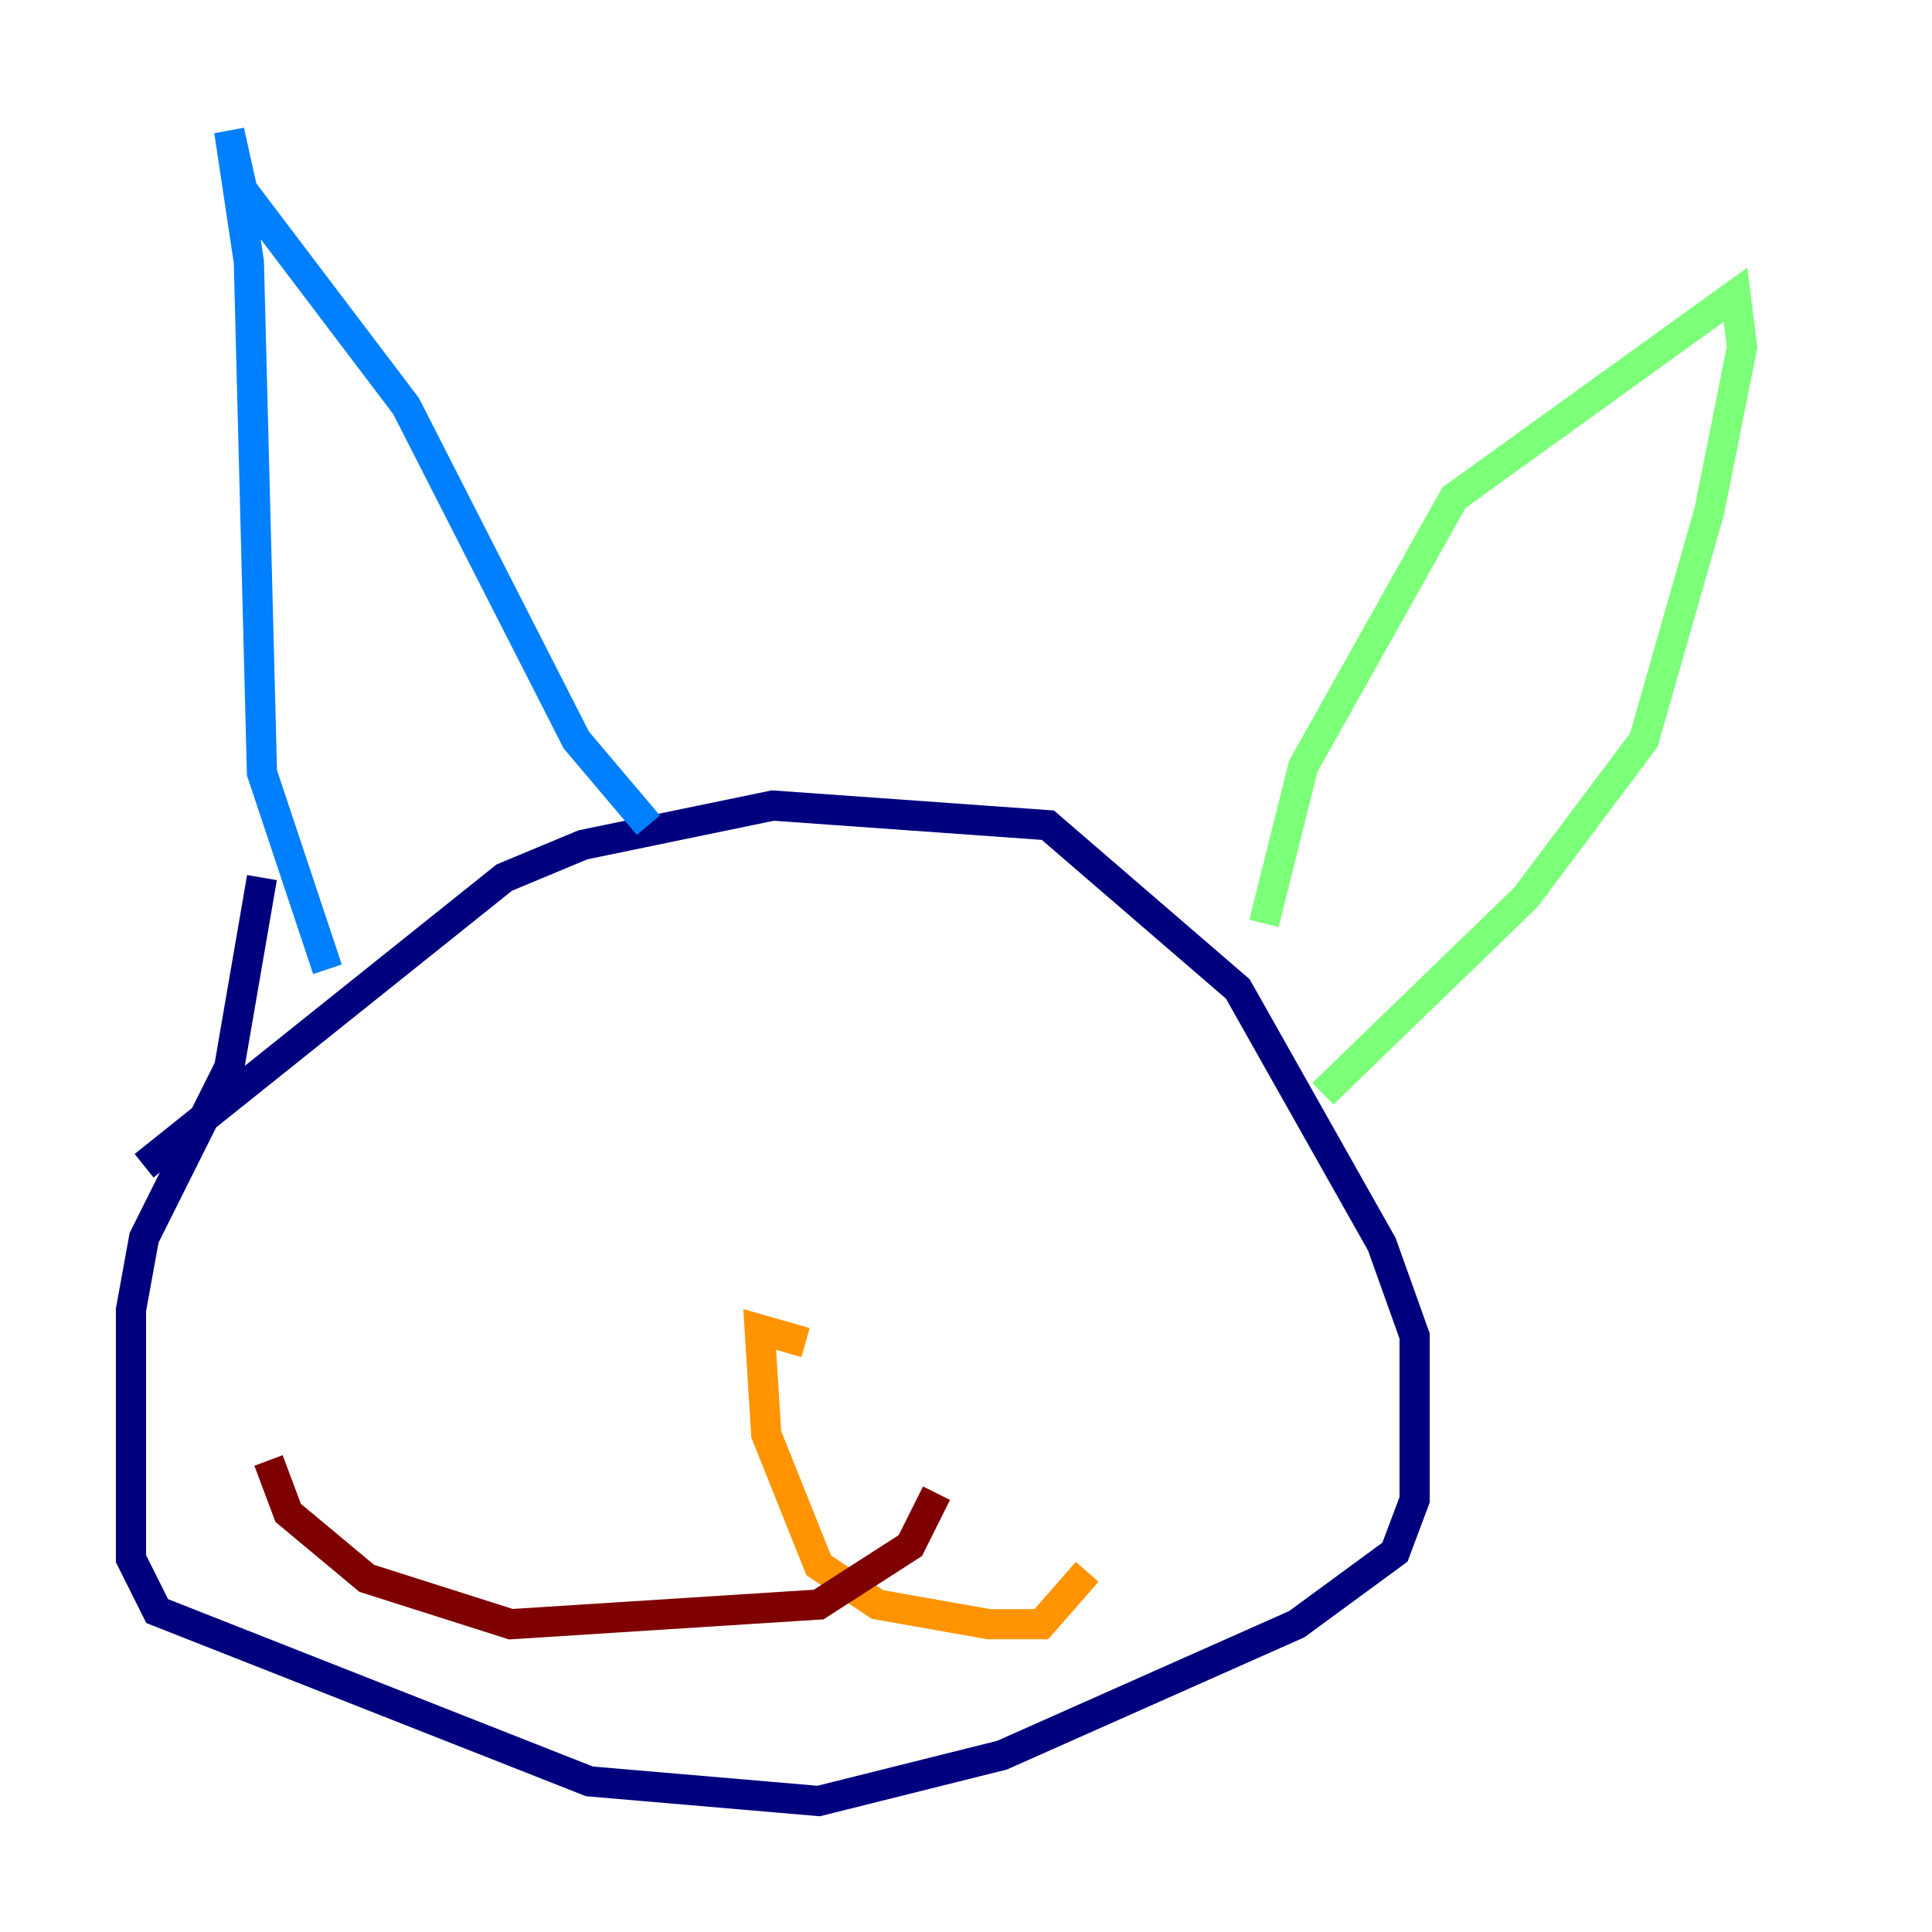 <?xml version="1.0" encoding="utf-8" ?>
<svg baseProfile="tiny" height="128" version="1.2" viewBox="0,0,128,128" width="128" xmlns="http://www.w3.org/2000/svg" xmlns:ev="http://www.w3.org/2001/xml-events" xmlns:xlink="http://www.w3.org/1999/xlink"><defs /><polyline fill="none" points="9.546,77.234 33.41,58.142 38.617,55.973 51.2,53.37 69.424,54.671 82.007,65.519 91.552,82.441 93.722,88.515 93.722,99.363 92.42,102.834 85.912,107.607 66.386,116.285 54.237,119.322 39.051,118.02 10.414,106.739 8.678,103.268 8.678,86.78 9.546,82.007 15.186,70.725 17.356,58.142" stroke="#00007f" stroke-width="2" /><polyline fill="none" points="21.695,64.217 17.356,51.2 16.488,17.356 15.186,8.678 16.054,12.583 26.902,26.902 38.183,49.031 42.956,54.671" stroke="#0080ff" stroke-width="2" /><polyline fill="none" points="83.742,61.18 86.346,50.766 96.325,32.976 114.983,19.525 115.417,22.997 113.248,33.844 108.909,49.031 101.098,59.444 87.647,72.461" stroke="#7cff79" stroke-width="2" /><polyline fill="none" points="53.37,88.949 50.332,88.081 50.766,95.024 54.237,103.702 58.142,106.305 65.519,107.607 68.99,107.607 72.027,104.136" stroke="#ff9400" stroke-width="2" /><polyline fill="none" points="62.047,98.929 60.312,102.4 54.237,106.305 33.844,107.607 24.298,104.57 19.091,100.231 17.79,96.759" stroke="#7f0000" stroke-width="2" /></svg>